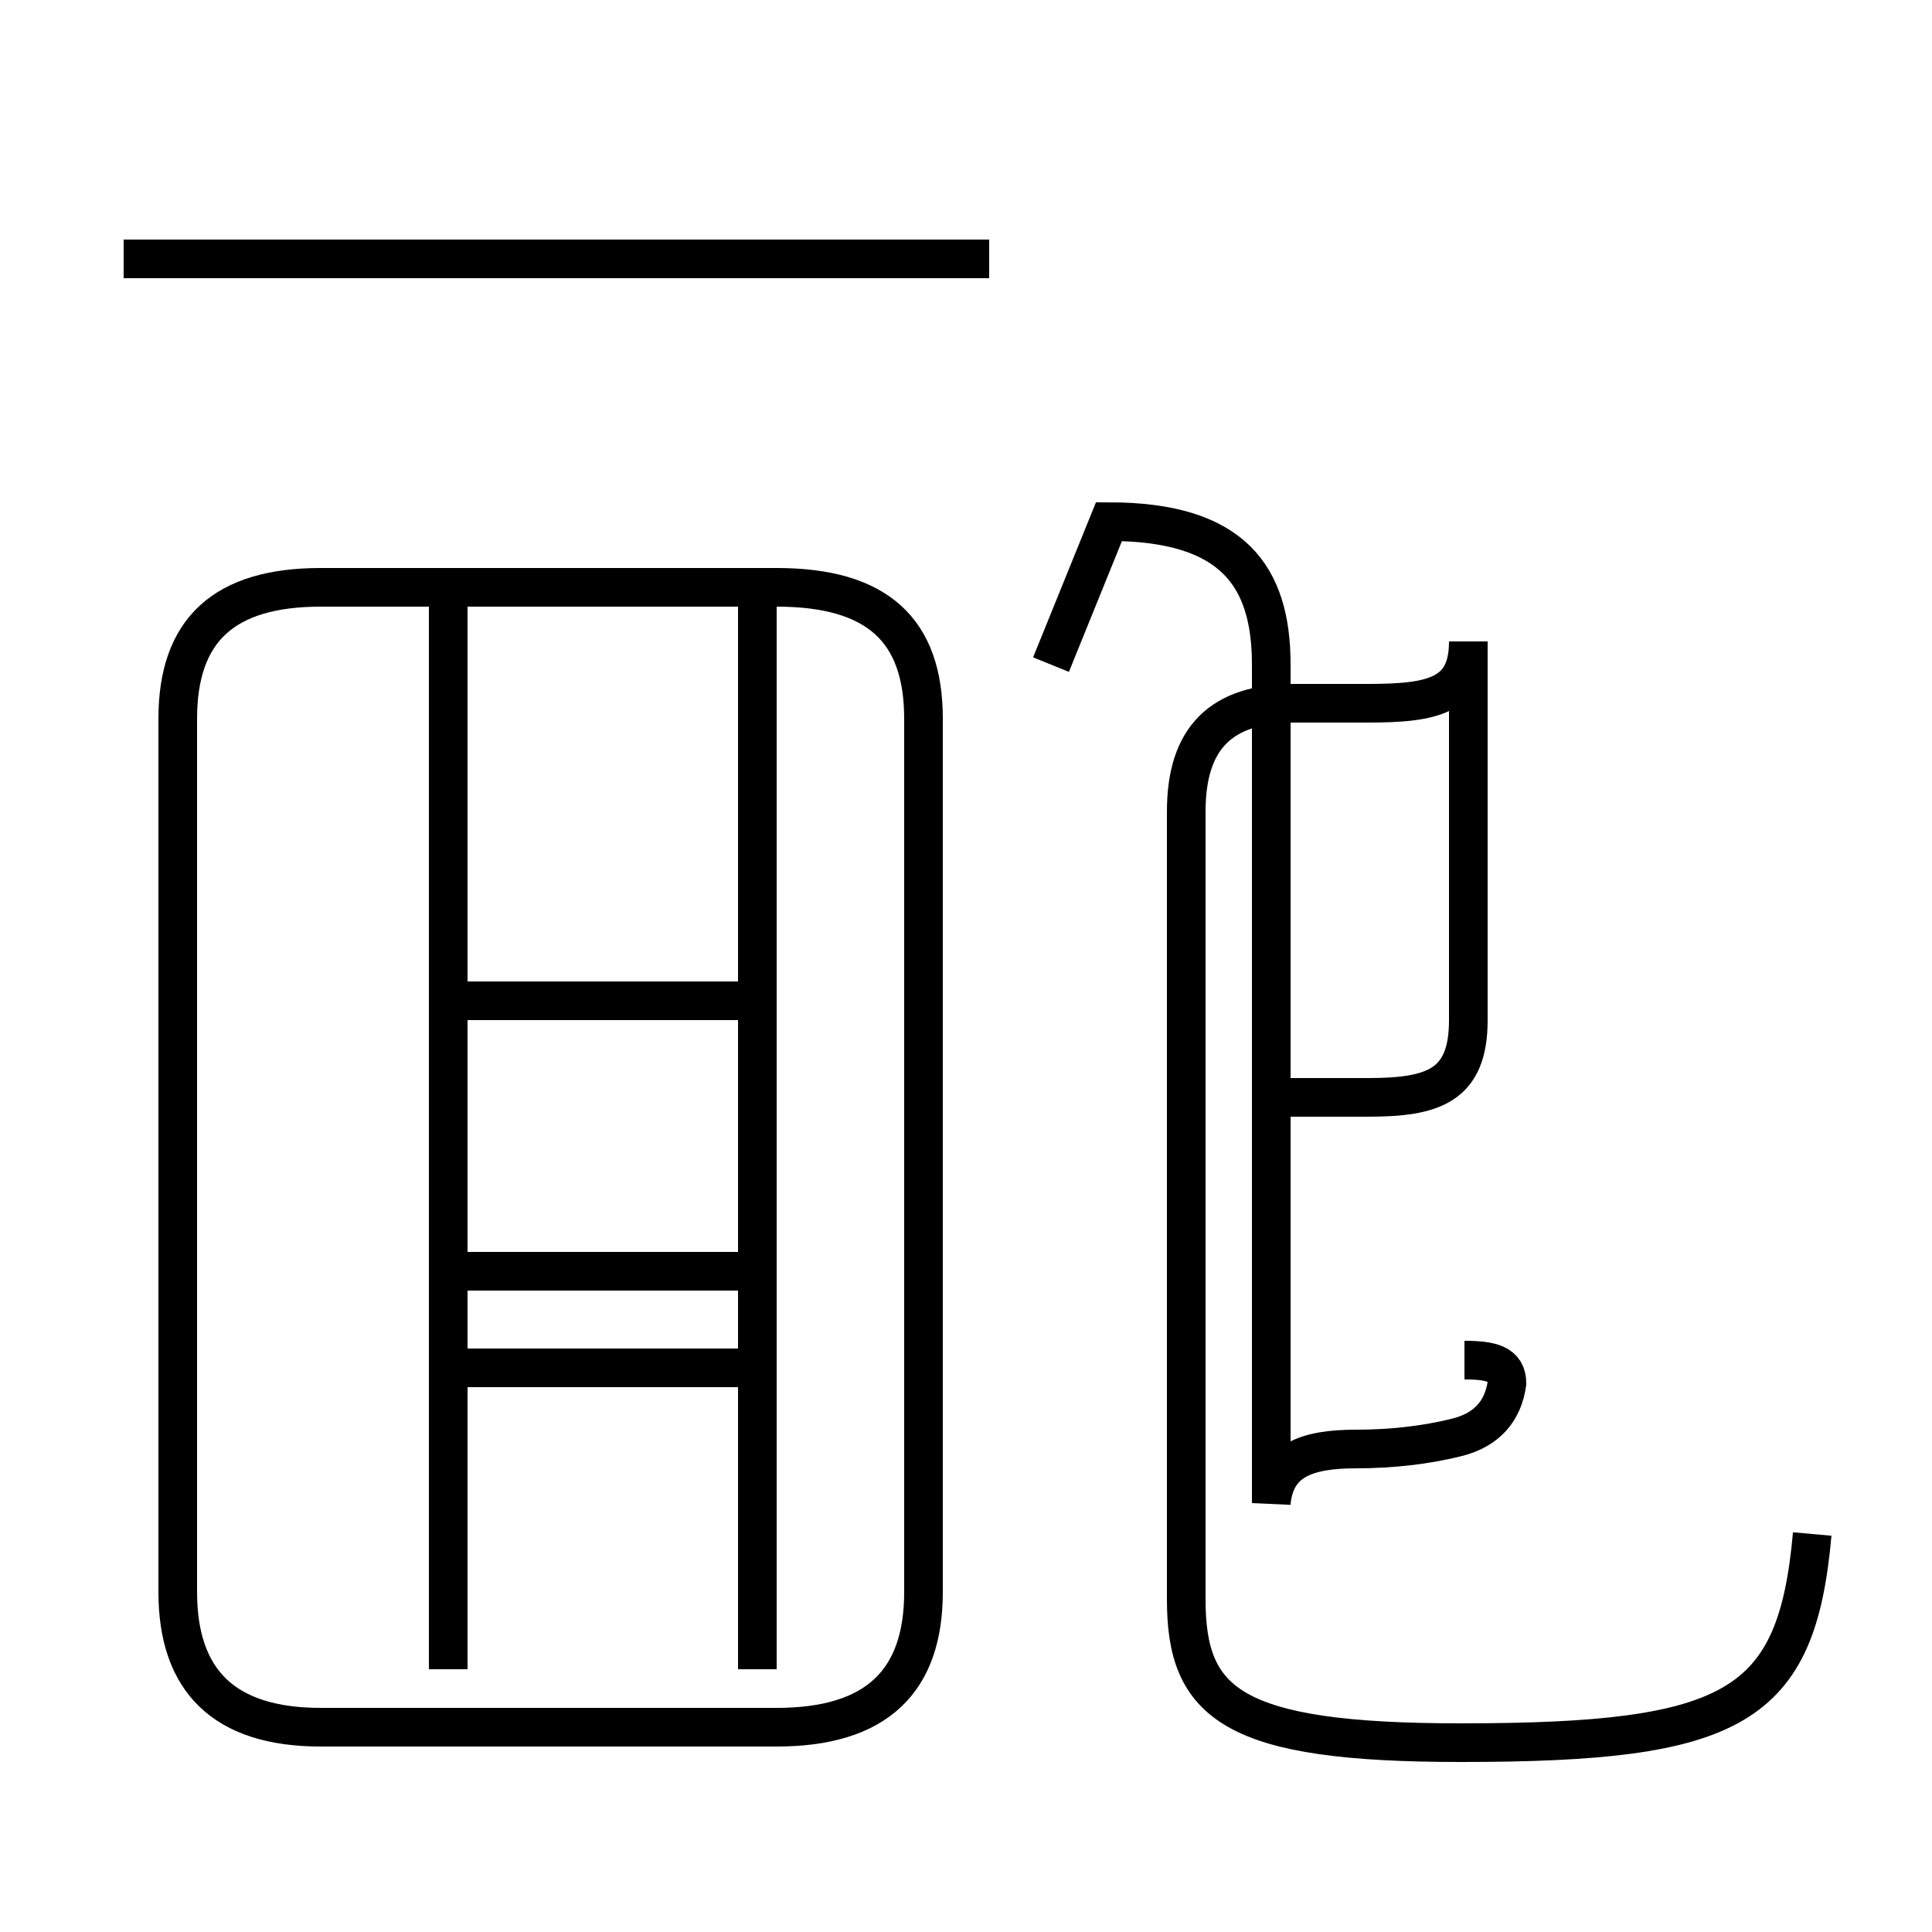 <?xml version='1.0' encoding='utf8'?>
<svg viewBox="0.0 -44.0 50.0 50.0" version="1.1" xmlns="http://www.w3.org/2000/svg">
<rect x="0.0" y="-44.0" width="50.0" height="50.0" fill="#808080" stroke="none"/>
<rect x="-1000" y="-1000" width="2000" height="2000" stroke="white" fill="white"/>
<g style="fill:none; stroke:#000000;  stroke-width:1">
<path d="M 25.6 37.3 L 3.2 37.3 M 8.3 -0.7 L 20.1 -0.7 C 22.7 -0.7 23.9 0.5 23.9 2.8 L 23.9 25.4 C 23.9 27.7 22.7 28.8 20.1 28.8 L 8.3 28.8 C 5.8 28.8 4.6 27.7 4.6 25.4 L 4.6 2.8 C 4.6 0.5 5.8 -0.7 8.3 -0.7 Z M 11.6 0.8 L 11.6 28.8 M 19.6 0.8 L 19.6 28.8 M 11.8 18.1 L 19.8 18.1 M 11.8 11.1 L 19.8 11.1 M 11.8 8.6 L 19.8 8.6 M 37.9 8.8 C 38.6 8.8 39.0 8.7 39.0 8.2 C 38.9 7.5 38.5 7.0 37.7 6.8 C 36.9 6.6 36.0 6.5 35.1 6.5 C 33.8 6.5 33.0 6.2 32.9 5.1 L 32.9 26.8 C 32.9 29.1 31.9 30.5 28.7 30.5 L 27.2 26.8 M 46.9 4.3 C 46.5 -0.2 44.9 -1.1 37.8 -1.1 C 31.9 -1.1 30.7 -0.1 30.7 2.6 L 30.7 23.0 C 30.7 24.9 31.6 25.8 33.5 25.8 L 35.4 25.8 C 37.1 25.8 38.0 26.0 38.0 27.4 L 38.0 17.6 C 38.0 15.9 37.1 15.6 35.4 15.6 L 32.9 15.6 " transform="scale(1, -1)" />
</g>
</svg>